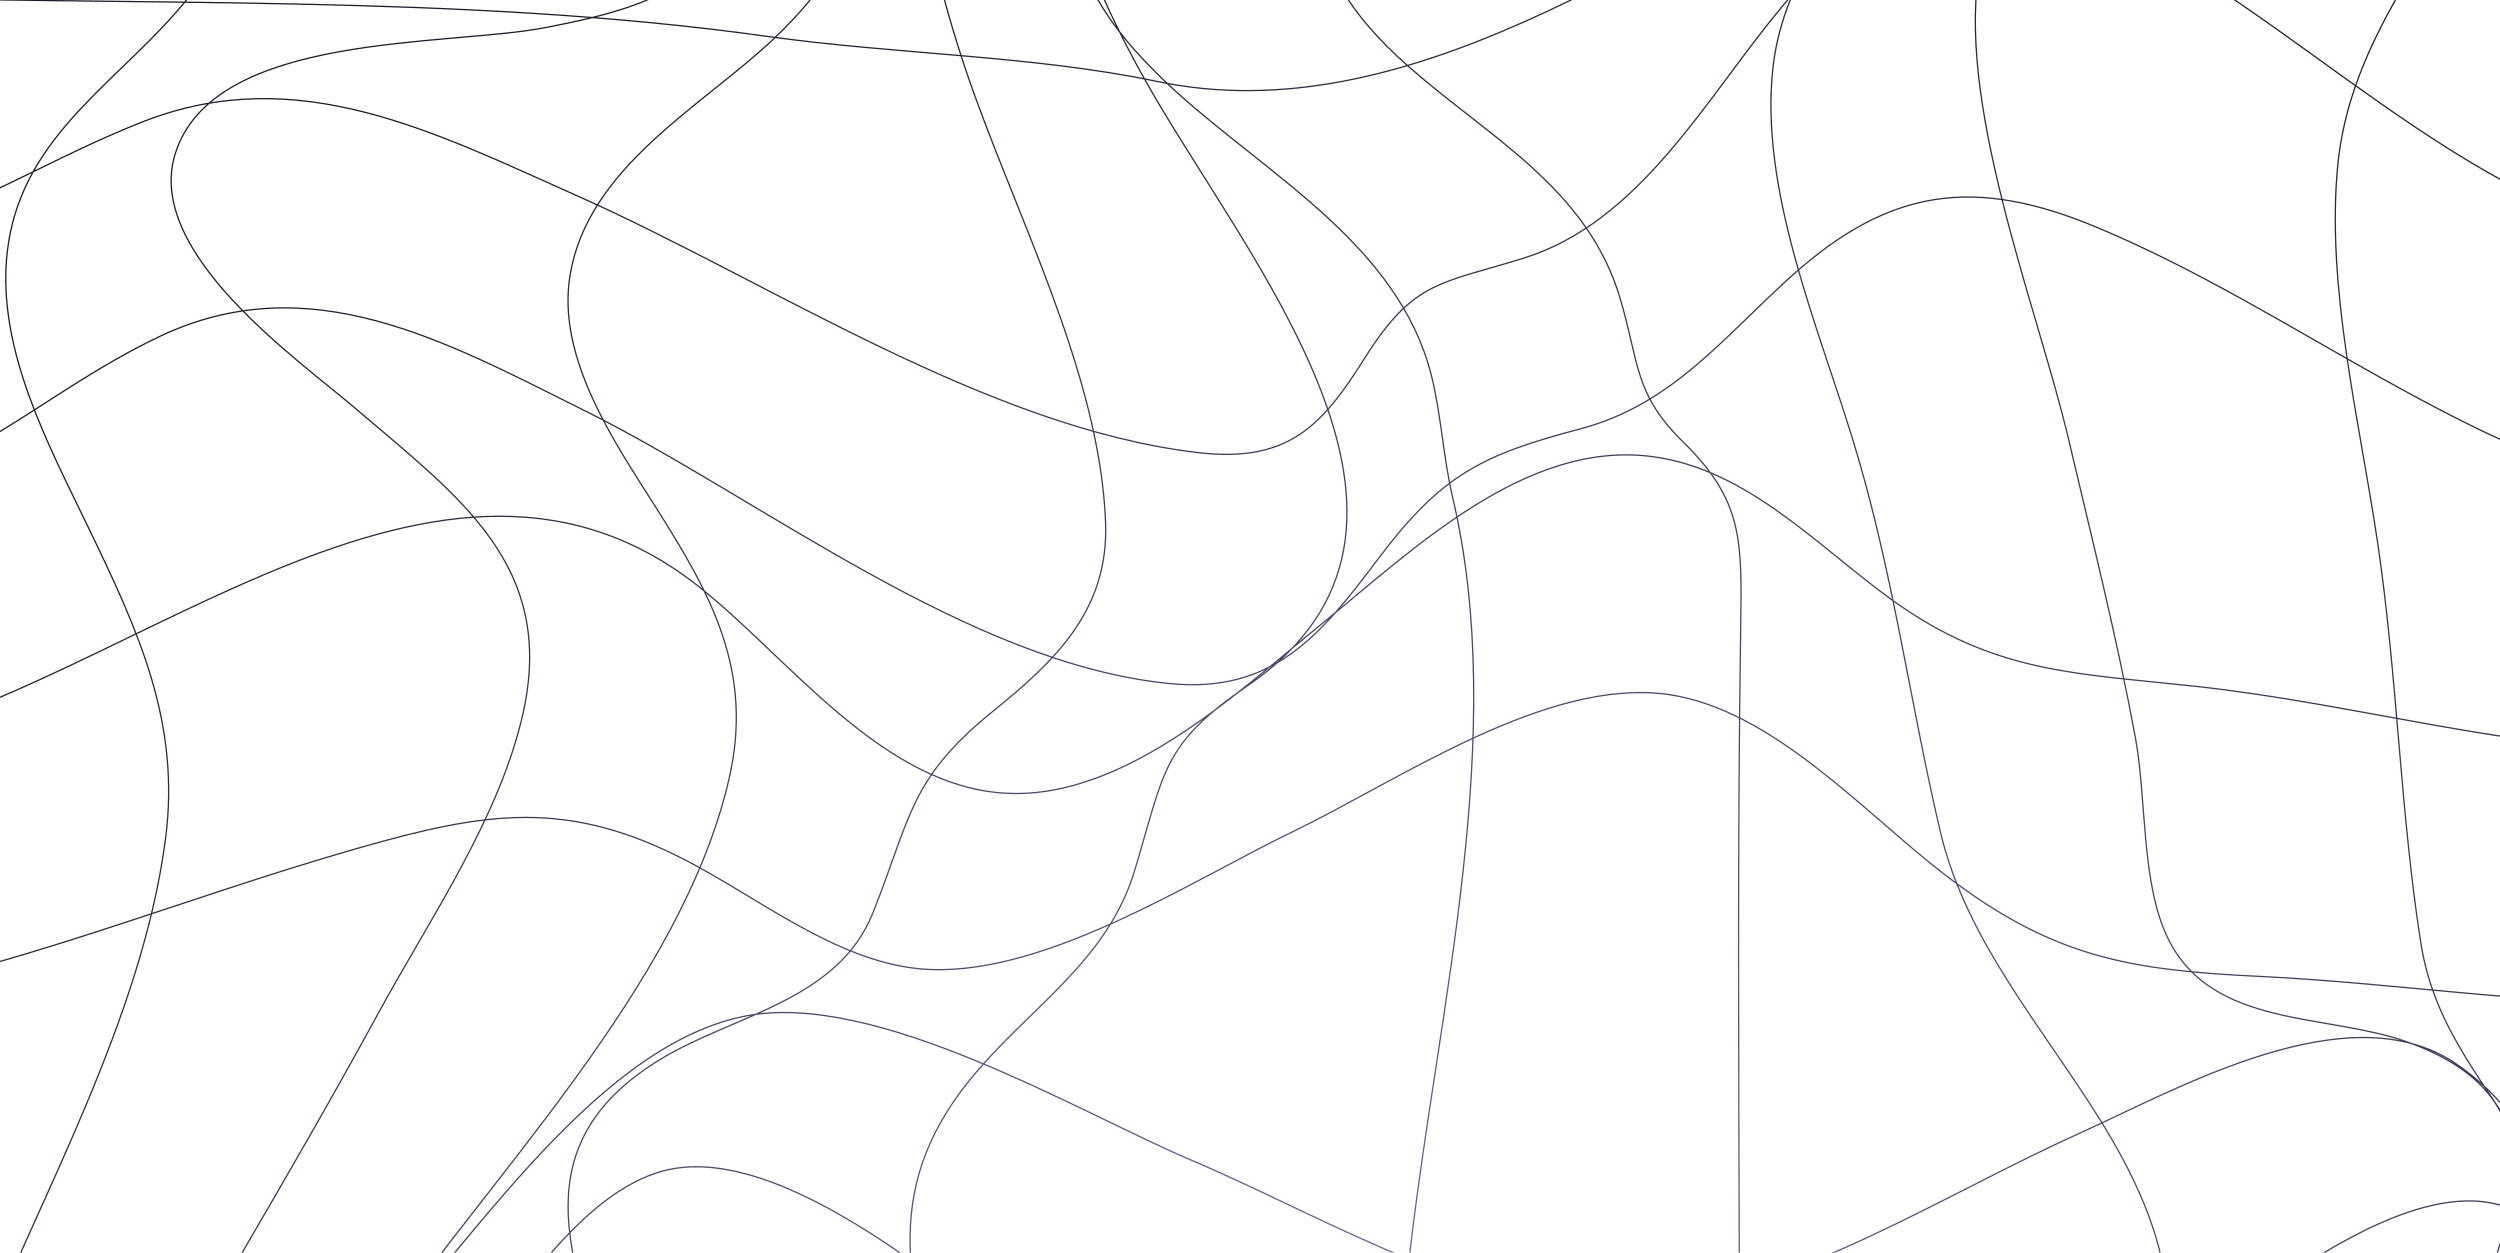 <svg width="1920" height="962" viewBox="0 0 1920 962" fill="none" xmlns="http://www.w3.org/2000/svg">
<path d="M-135.78 1351.19C-33.224 1364.64 -18.448 1430.68 60.368 1484.05C149.858 1544.72 240.26 1490.14 317.443 1435.17C409.06 1369.79 509.148 1250.14 626.898 1234.47C725.96 1221.29 838.848 1291.15 924.311 1332.44C1015.47 1376.49 1117.69 1438.32 1221.88 1430.72C1332.3 1422.69 1436.9 1353.92 1535.62 1308.93C1624.81 1268.27 1723.45 1224.88 1822.06 1257.04C1909.42 1285.58 1958.8 1342.81 2055.89 1351.23M-135.78 1157.82C-29.425 1172.63 -104.406 1387.84 -90.845 1451.03C-54.533 1619.96 112.064 1393.37 150.884 1340.55C221.382 1244.6 283.827 1142.19 356.984 1048.15C395.766 998.329 446.057 916.42 509.186 899.305C620.061 869.286 804.738 1056.61 880.288 1115.64C972.703 1187.8 1125.06 1353.02 1252.15 1333.57C1310.68 1324.6 1383.16 1266.71 1428.4 1234.04C1502.62 1180.35 1573.08 1121.37 1645.66 1065.46C1701.08 1022.58 1880.48 857.98 1956.22 949.675C2002.37 1005.54 1945.62 1156.73 2056.12 1157.51M-135.78 964.329C-39.339 989.396 -37.288 1059.06 29.108 1121.79C116.471 1204.32 205.885 1115.36 272.85 1049.32C352.996 970.332 450.957 806.086 570.302 780.745C671.301 759.303 827.566 853.96 916.563 891.737C1018.93 935.128 1149.33 1015.67 1263.43 1003.9C1378.86 991.97 1492.7 917.351 1596.78 870.49C1672.75 836.261 1803.03 761.33 1885.46 816.456C1961.95 867.683 1952.72 944.212 2056.38 964.095M-135.573 770.421C5.917 746.172 136.771 690.929 274.463 651.553C373.563 623.172 435.666 613.386 527.549 661.144C582.398 689.642 641.501 737.4 705.01 743.911C797.311 753.384 912.972 677.323 993.042 638.649C1074.25 599.469 1188.09 520.016 1281.34 533.388C1361.1 544.889 1431.38 623.679 1492.3 670.734C1575.52 734.983 1633.79 745.002 1735.4 749.875C1842.93 755.061 1947.73 772.448 2055.79 770.616M-135.78 577.128C81.981 546.446 328.155 287.191 535.432 449.528C603.234 502.626 672.44 598.102 764.095 608.511C858.409 619.193 948.203 533.464 1015.78 478.572C1086.16 421.38 1172.08 337.756 1269.2 350.699C1342.29 360.445 1395.77 419.392 1452.86 460.6C1531.71 517.441 1594.12 516.973 1687.07 527.187C1811.5 540.871 1930.16 576.777 2055.93 577.245M-135.78 383.671C-30.679 370.455 29.488 302.814 122.092 258.644C237.525 203.596 341.715 261.918 448.564 315.134C583.748 382.384 743.622 510.063 898.862 525.033C977.337 532.635 1014.18 488.192 1058.05 429.713C1107.01 364.412 1138.35 349.285 1213.41 329.442C1284.44 310.69 1322.99 259.54 1375.98 211.939C1451.26 144.377 1516.52 135.332 1610.57 174.668C1763.34 238.566 1891.65 349.675 2055.81 383.632M-135.78 190.037C-42.91 176.158 24.322 126.88 110.317 93.275C228.675 47.077 333.206 101.345 444.157 150.779C590.129 215.807 757.524 328.359 919.525 347.54C988.542 355.727 1014.86 328.047 1048.02 275.182C1085.55 215.456 1106.06 218.107 1169.95 198.341C1259.44 170.661 1309.62 76.355 1366.79 7.311C1442.07 -83.681 1504.89 -115.182 1615.58 -60.212C1769 16.005 1884.66 153.859 2055.93 190.115M-135.78 -3.3C102.417 5.238 352.73 -5.172 588.8 27.888C687.824 41.806 793.115 42.508 888.872 62.586C1080.24 102.663 1267.57 -38.387 1433.94 -121.856C1532.13 -171.134 1682.74 -266.649 1793.08 -200.49C1894.99 -139.477 1931.11 -26.809 2055.89 -3.378M-135.78 -196.863C51.974 -184.114 236.462 -144.349 422.772 -118.891C477.431 -111.406 619.301 -67.235 660.969 -128.482C688.166 -168.481 658.348 -188.403 723.985 -196.161C787.759 -203.685 789.317 -182.048 813.171 -141.581C840.177 -95.812 840.177 -83.102 908.434 -88.638C985.238 -95.032 1076.06 -134.602 1146.93 -159.865C1255.11 -198.383 1362.04 -240.449 1469.8 -280.487C1561.91 -314.755 1779.78 -432.531 1880.94 -361.187C1960.36 -305.087 1946.53 -219.162 2055.96 -196.941M-135.78 -390.427C87.109 -384.072 326.028 -314.405 547.208 -359.472C668.756 -384.267 772.11 -401.226 894.456 -365.671C1086.05 -310 1270.27 -381.031 1457.72 -428.555C1564.07 -455.572 1678.03 -489.49 1788.18 -464.851C1882.26 -443.565 1957.13 -396.782 2055.89 -390.388M1856.66 -583.91C1870.03 -403.094 1996.14 -279.47 1897.38 -98.031C1857.08 -23.958 1803.94 39.433 1795.39 127.034C1786.27 220.599 1812.37 324.457 1825.97 416.464C1841.16 518.411 1843.36 623.556 1859.24 724.451C1869.8 791.584 1909.95 832.129 1942.81 888.424C2057.4 1085.03 1875.5 1339.53 1856.7 1544.55M1657.49 -583.91C1681 -480.948 1752.45 -492.371 1813.53 -427.772C1891.81 -344.966 1820.1 -267.385 1746.18 -218.887C1673.78 -171.402 1541.07 -128.635 1521.35 -30.625C1499.86 75.222 1564.66 235.219 1588.7 337.478C1606.59 413.695 1625.81 489.718 1640.02 566.753C1648.68 613.887 1644.31 678.174 1664.9 720.513C1698.55 789.635 1786.06 778.095 1848.05 799.966C1974.88 844.721 1929.15 944.798 1882.54 1046.71C1806.8 1212.43 1697.14 1364.21 1657.53 1544.71M1458.32 -583.91C1472.94 -434.049 1543.82 -269.256 1457.37 -132.221C1420.07 -73.158 1370.01 -22.048 1361.69 51.44C1351.02 144.421 1395.65 249.137 1422.46 336.036C1453.91 437.906 1466.18 536.657 1490.15 638.682C1509.67 721.917 1569.08 789.518 1612.95 860.121C1677.18 963.511 1681.32 1036.45 1631.6 1148.26C1572.04 1281.91 1485.1 1397.77 1458.28 1544.67M1258.69 -583.91C1221.09 -440.247 1124.27 -335.415 1053.58 -208.828C994.061 -102.007 989.654 -30.079 1081.58 50.934C1143.41 105.514 1219.49 144.499 1244.49 229.878C1259.04 279.546 1255.05 302.547 1292.65 339.428C1338.99 384.885 1337.81 415.06 1336.83 483.129C1334.36 648.234 1335.35 813.299 1335.8 978.248C1336.14 1090.96 1357.11 1242.53 1320.27 1353.13C1296.91 1423.31 1261.69 1466.19 1258.69 1544.59M1059.56 -583.91C1026.17 -439.156 930.106 -330.931 862.533 -202.629C800.657 -84.893 807.684 -16.083 903.973 71.05C974.357 134.792 1073.72 188.475 1099.13 287.655C1106.73 317.44 1108.55 352.059 1115.54 381.649C1158.54 563.362 1105.14 771.935 1083.6 955.168C1060.35 1152.98 1068.9 1346.9 1059.82 1544.75M860.556 -583.91C859.721 -472.138 829.941 -368.553 813.304 -259.081C794.844 -136.744 818.964 -46.999 878.409 59.666C955.63 198.338 1136.7 404.417 958.517 526.364C892.235 571.705 894.552 591.86 871.382 668.662C851.136 735.717 795.034 771.155 751.467 821.408C676.259 908.151 694.985 983.667 726.625 1089.71C772.206 1241.75 836.968 1386.19 860.405 1544.51M661.115 -583.91C659.026 -477.557 676.308 -374.751 684.513 -269.178C693.667 -153.235 704.188 -57.876 741.678 53.546C778.067 161.77 844.957 285.939 849.097 401.766C851.49 468.977 809.897 507.963 762.873 546.013C698.301 598.254 699.858 626.987 670.497 700.825C643.452 768.894 563.42 779.343 507.166 813.572C402.635 877.158 433.477 964.915 474.842 1068.66C538.503 1228.22 636.881 1371.11 661.305 1544.28M462.066 -583.91C488.313 -448.083 570.928 -344.46 628.359 -222.161C677.473 -117.602 677.093 -48.168 593.528 30.466C538.566 82.2 451.469 128.359 437.794 211.399C427.349 274.711 471.714 339.233 503.317 389.057C546.466 457.009 579.019 515.487 559.875 598.332C523.182 757.199 374.247 905.344 285.859 1034.89C227.554 1120.47 84.279 1290.52 213.12 1375.55C300.293 1433.13 422.639 1433.44 461.838 1544.9M262.836 -583.91C301.655 -432.684 417.012 -328.553 496.855 -199.862C519.911 -162.747 567.542 -93.08 547.411 -43.178C529.824 0.486 456.25 13.702 419.899 20.993C344.691 36.041 163.508 23.721 134.45 118.457C111.242 194.323 228.688 275.764 273.851 314.399C353.048 382.156 426.698 434.241 401.857 547.066C384.156 627.337 330.333 705.309 291.286 776.808C223.409 901.446 149.492 1022.3 79.526 1145.42C50.354 1196.8 -172.991 1508.65 -10.42 1527.28C51.19 1534.34 244.832 1442.41 262.646 1544.83M63.439 -583.91C82.013 -398.026 283.518 -158.381 135.039 9.687C83.495 68.165 15.275 108.476 5.552 193.621C-2.843 268.201 37.534 342.001 68.453 406.327C106.437 485.078 138.951 555.253 127.024 644.998C108.678 783.358 31.077 918.171 -19.974 1045.58C-55.868 1135.24 -126.86 1275.59 -60.236 1368.88C-9.376 1440.07 49.917 1445.3 63.477 1544.75" stroke="url(#paint0_radial_2066_1371)" stroke-miterlimit="10"/>
<defs>
<radialGradient id="paint0_radial_2066_1371" cx="0" cy="0" r="1" gradientUnits="userSpaceOnUse" gradientTransform="translate(1079 1052) rotate(-114.53) scale(1209.13 1381.55)">
<stop stop-color="#6E6A9E"/>
<stop offset="1" stop-color="#1F1D2B"/>
</radialGradient>
</defs>
</svg>

